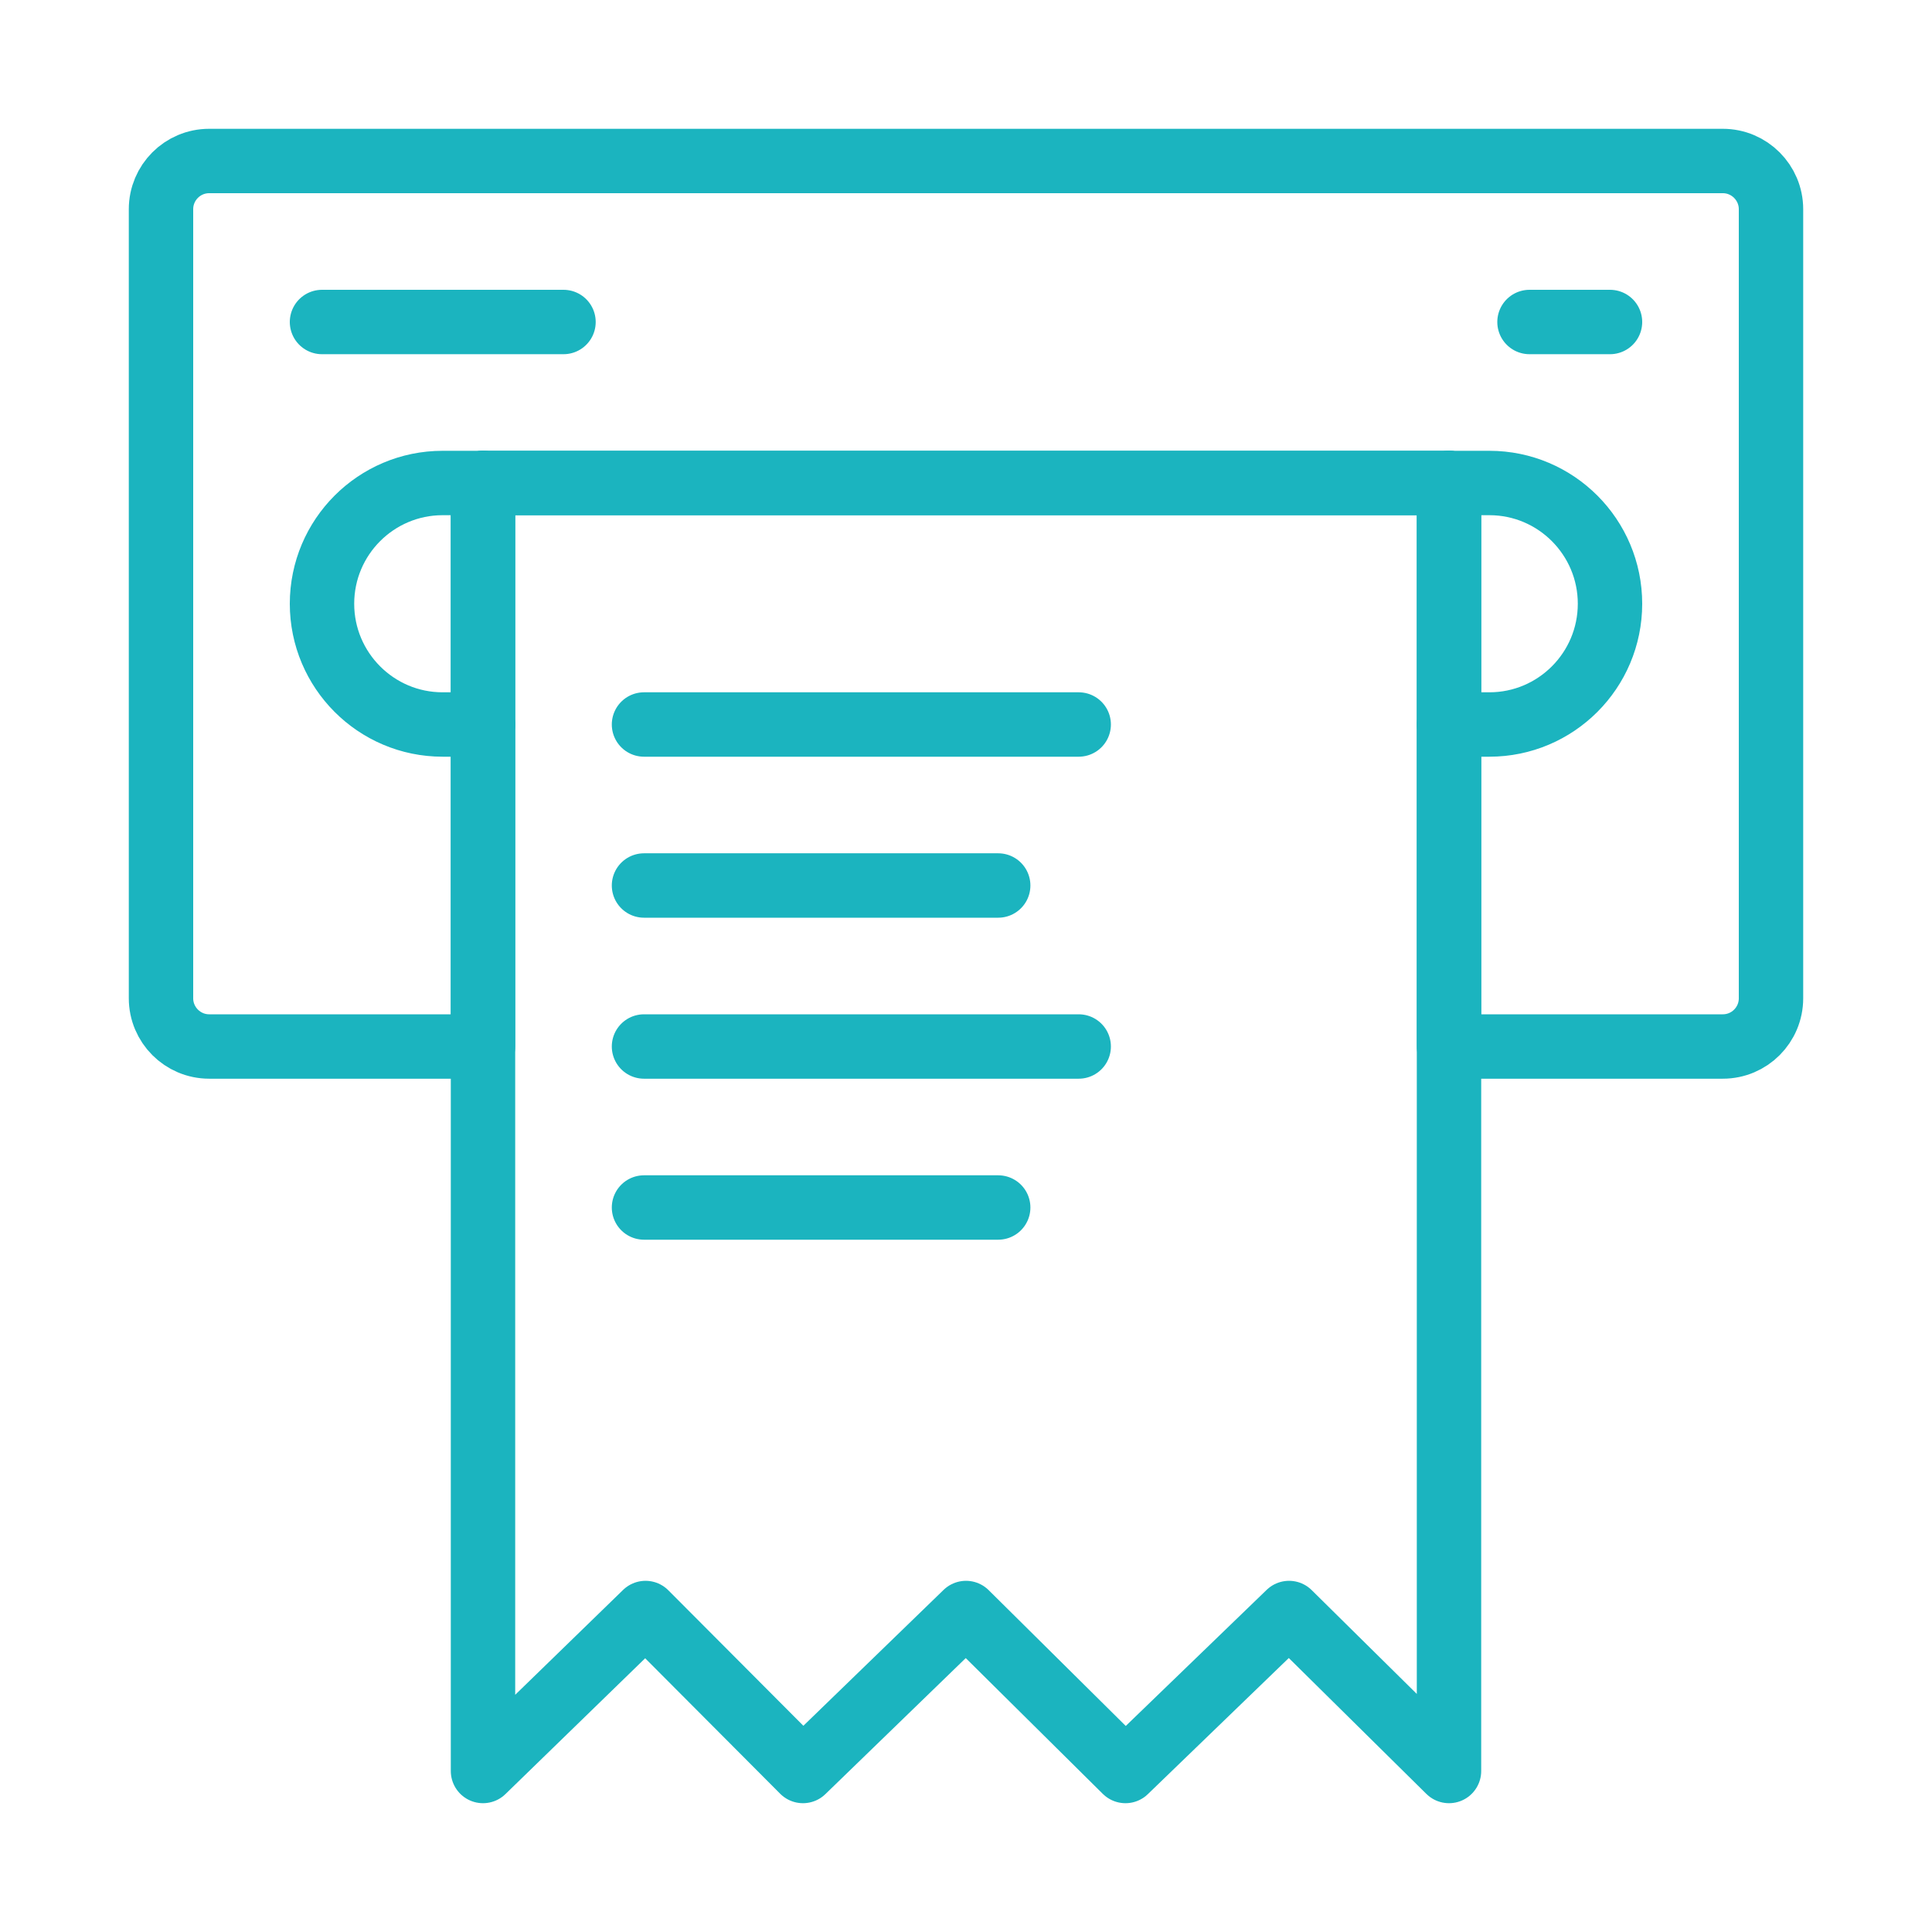 <svg width="120" height="120" viewBox="0 0 120 120" fill="none" xmlns="http://www.w3.org/2000/svg">
<g id="receipt-1">
<g id="receipt-1_2">
<path id="Layer 1" d="M90 30V65V65V65H107.007C108.662 65 110 63.659 110 62.004V12.996C110 11.346 108.66 10 107.007 10L12.993 10C11.338 10 10 11.341 10 12.996V62.004C10 63.654 11.34 65 12.993 65H30V30" stroke="#1BB4BF" stroke-width="4" stroke-linecap="round" stroke-linejoin="round"/>
<path id="Path" d="M90 45H92.51C96.639 45 100 41.642 100 37.5C100 33.366 96.647 30 92.51 30H27.49C23.361 30 20 33.358 20 37.5C20 41.634 23.354 45 27.49 45H30" stroke="#1BB4BF" stroke-width="4" stroke-linecap="round" stroke-linejoin="round"/>
<path id="Path_2" d="M30 30H90" stroke="#1BB4BF" stroke-width="4" stroke-linecap="round" stroke-linejoin="round"/>
<path id="Layer 3" d="M20 20H35" stroke="#1BB4BF" stroke-width="4" stroke-linecap="round" stroke-linejoin="round"/>
<path id="Layer 4" d="M95 20H100" stroke="#1BB4BF" stroke-width="4" stroke-linecap="round" stroke-linejoin="round"/>
<path id="Layer 5" d="M90 30V110L80.065 100.187L69.905 110L60 100.187L49.874 110L40.095 100.187L30 110L30 30" stroke="#1BB4BF" stroke-width="4" stroke-linecap="round" stroke-linejoin="round"/>
<path id="Layer 6" d="M40 45H67" stroke="#1BB4BF" stroke-width="4" stroke-linecap="round" stroke-linejoin="round"/>
<path id="Layer 7" d="M40 55H62" stroke="#1BB4BF" stroke-width="4" stroke-linecap="round" stroke-linejoin="round"/>
<path id="Layer 8" d="M40 65H67" stroke="#1BB4BF" stroke-width="4" stroke-linecap="round" stroke-linejoin="round"/>
<path id="Layer 9" d="M40 75H62" stroke="#1BB4BF" stroke-width="4" stroke-linecap="round" stroke-linejoin="round"/>
</g>
</g>
</svg>
